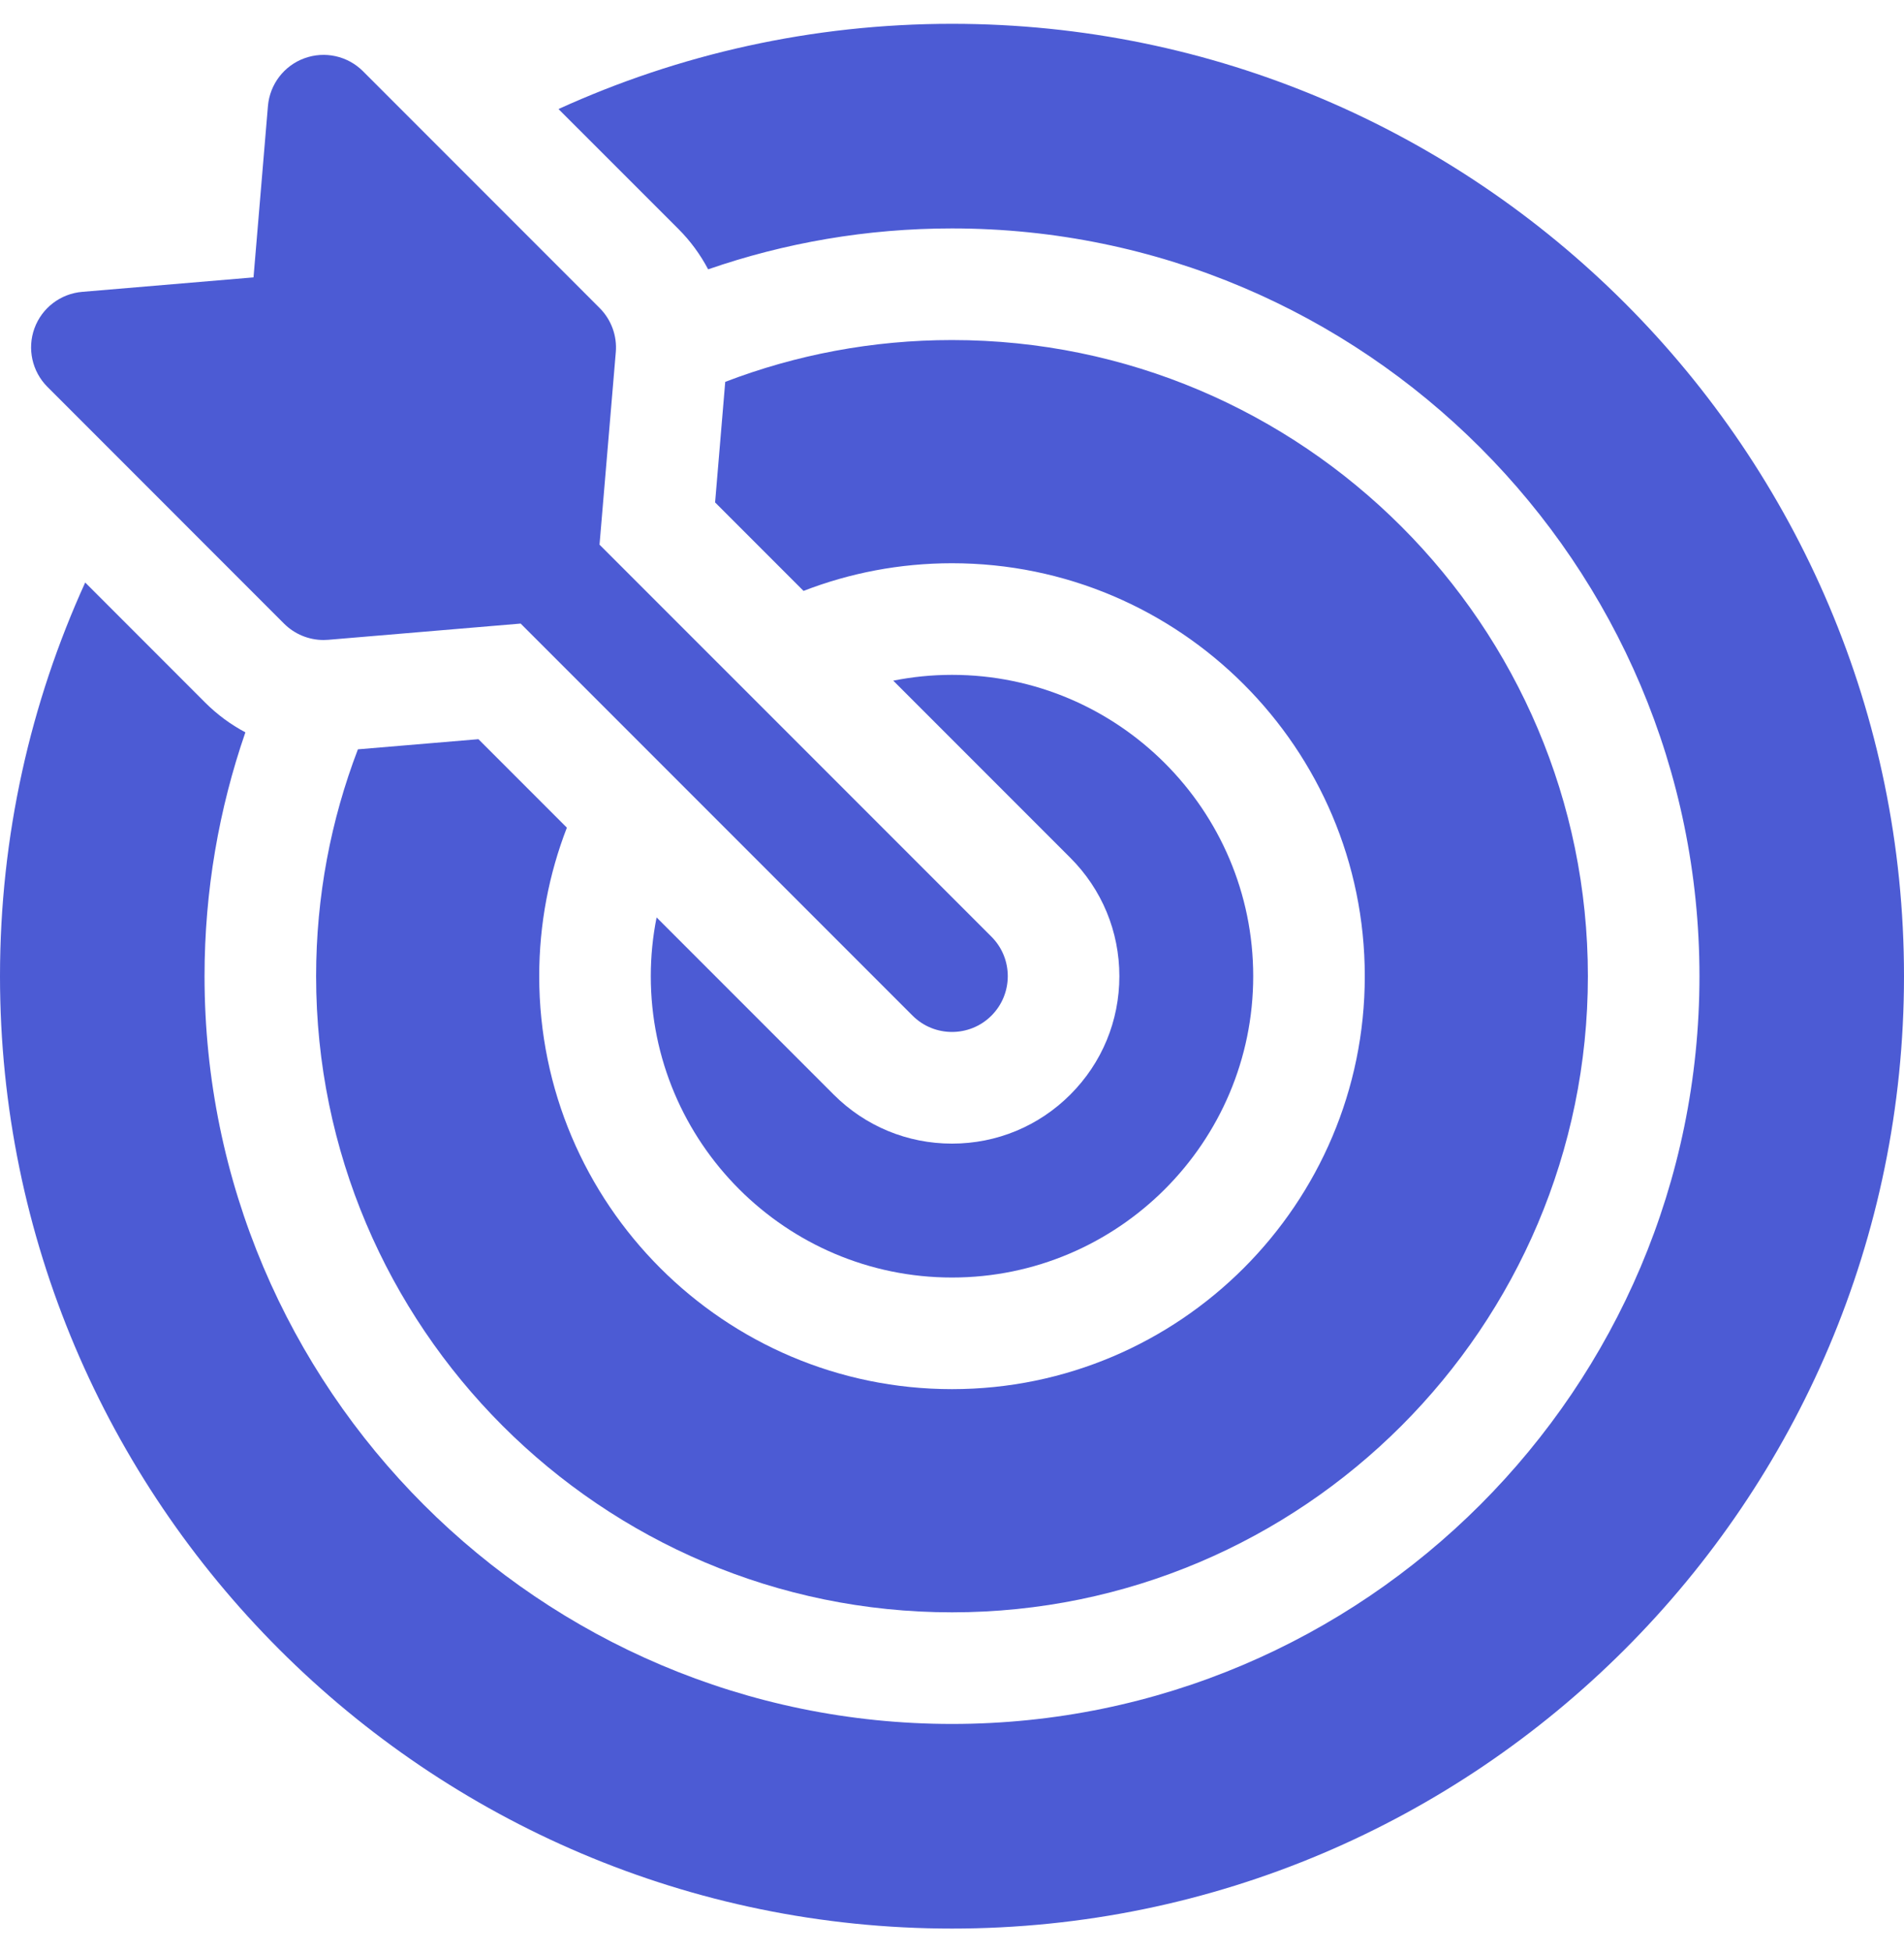 <svg width="40" height="41" viewBox="0 0 40 41" fill="none" xmlns="http://www.w3.org/2000/svg">
<g clip-path="url(#clip0_259:12568)">
<path d="M18.766 14.294C19.165 14.214 19.578 14.172 20 14.172C23.489 14.172 26.328 17.011 26.328 20.5C26.328 23.989 23.489 26.828 20 26.828C16.511 26.828 13.672 23.989 13.672 20.5C13.672 20.078 13.714 19.665 13.794 19.266L17.514 22.986C18.178 23.65 19.061 24.016 20 24.016C20.939 24.016 21.822 23.65 22.486 22.986C23.15 22.322 23.516 21.439 23.516 20.5C23.516 19.561 23.15 18.678 22.486 18.014L18.766 14.294Z" fill="#4C5BD4"/>
<path d="M1.79 12.233L4.311 14.755C4.564 15.007 4.848 15.216 5.155 15.379C4.6 16.985 4.297 18.708 4.297 20.5C4.297 29.159 11.341 36.203 20 36.203C28.659 36.203 35.703 29.159 35.703 20.5C35.703 11.841 28.659 4.797 20 4.797C18.207 4.797 16.483 5.1 14.877 5.656C14.714 5.348 14.507 5.063 14.255 4.811L11.733 2.29C14.255 1.141 17.053 0.5 20 0.5C31.028 0.5 40 9.472 40 20.5C40 31.528 31.028 40.5 20 40.5C8.972 40.5 0 31.528 0 20.5C0 17.553 0.641 14.755 1.79 12.233Z" fill="#4C5BD4"/>
<path d="M15.023 10.551L15.236 8.019C16.717 7.452 18.322 7.141 20 7.141C27.366 7.141 33.359 13.134 33.359 20.5C33.359 27.866 27.366 33.859 20 33.859C12.634 33.859 6.641 27.866 6.641 20.5C6.641 18.822 6.952 17.217 7.519 15.736L10.051 15.523L11.909 17.381C11.534 18.349 11.328 19.401 11.328 20.5C11.328 25.282 15.218 29.172 20 29.172C24.782 29.172 28.672 25.282 28.672 20.5C28.672 15.718 24.782 11.828 20 11.828C18.901 11.828 17.849 12.034 16.881 12.409L15.023 10.551Z" fill="#4C5BD4"/>
<path d="M12.937 7.395L12.595 11.438L20.829 19.671C21.286 20.128 21.286 20.87 20.829 21.328C20.6 21.557 20.3 21.671 20 21.671C19.7 21.671 19.4 21.557 19.171 21.328L10.938 13.095L6.895 13.436C6.862 13.438 6.83 13.44 6.797 13.44C6.487 13.44 6.189 13.317 5.968 13.097L0.997 8.125C0.674 7.802 0.568 7.322 0.724 6.894C0.881 6.465 1.272 6.167 1.727 6.129L5.326 5.825L5.629 2.226C5.668 1.771 5.966 1.38 6.394 1.224C6.823 1.067 7.303 1.173 7.626 1.496L12.597 6.468C12.841 6.712 12.966 7.051 12.937 7.395Z" fill="#4C5BD4"/>
</g>
<defs>
<clipPath id="clip0_259:12568">
<rect width="40" height="40" fill="white" transform="matrix(-1 0 0 1 40 0.5)"/>
</clipPath>
</defs>
</svg>
